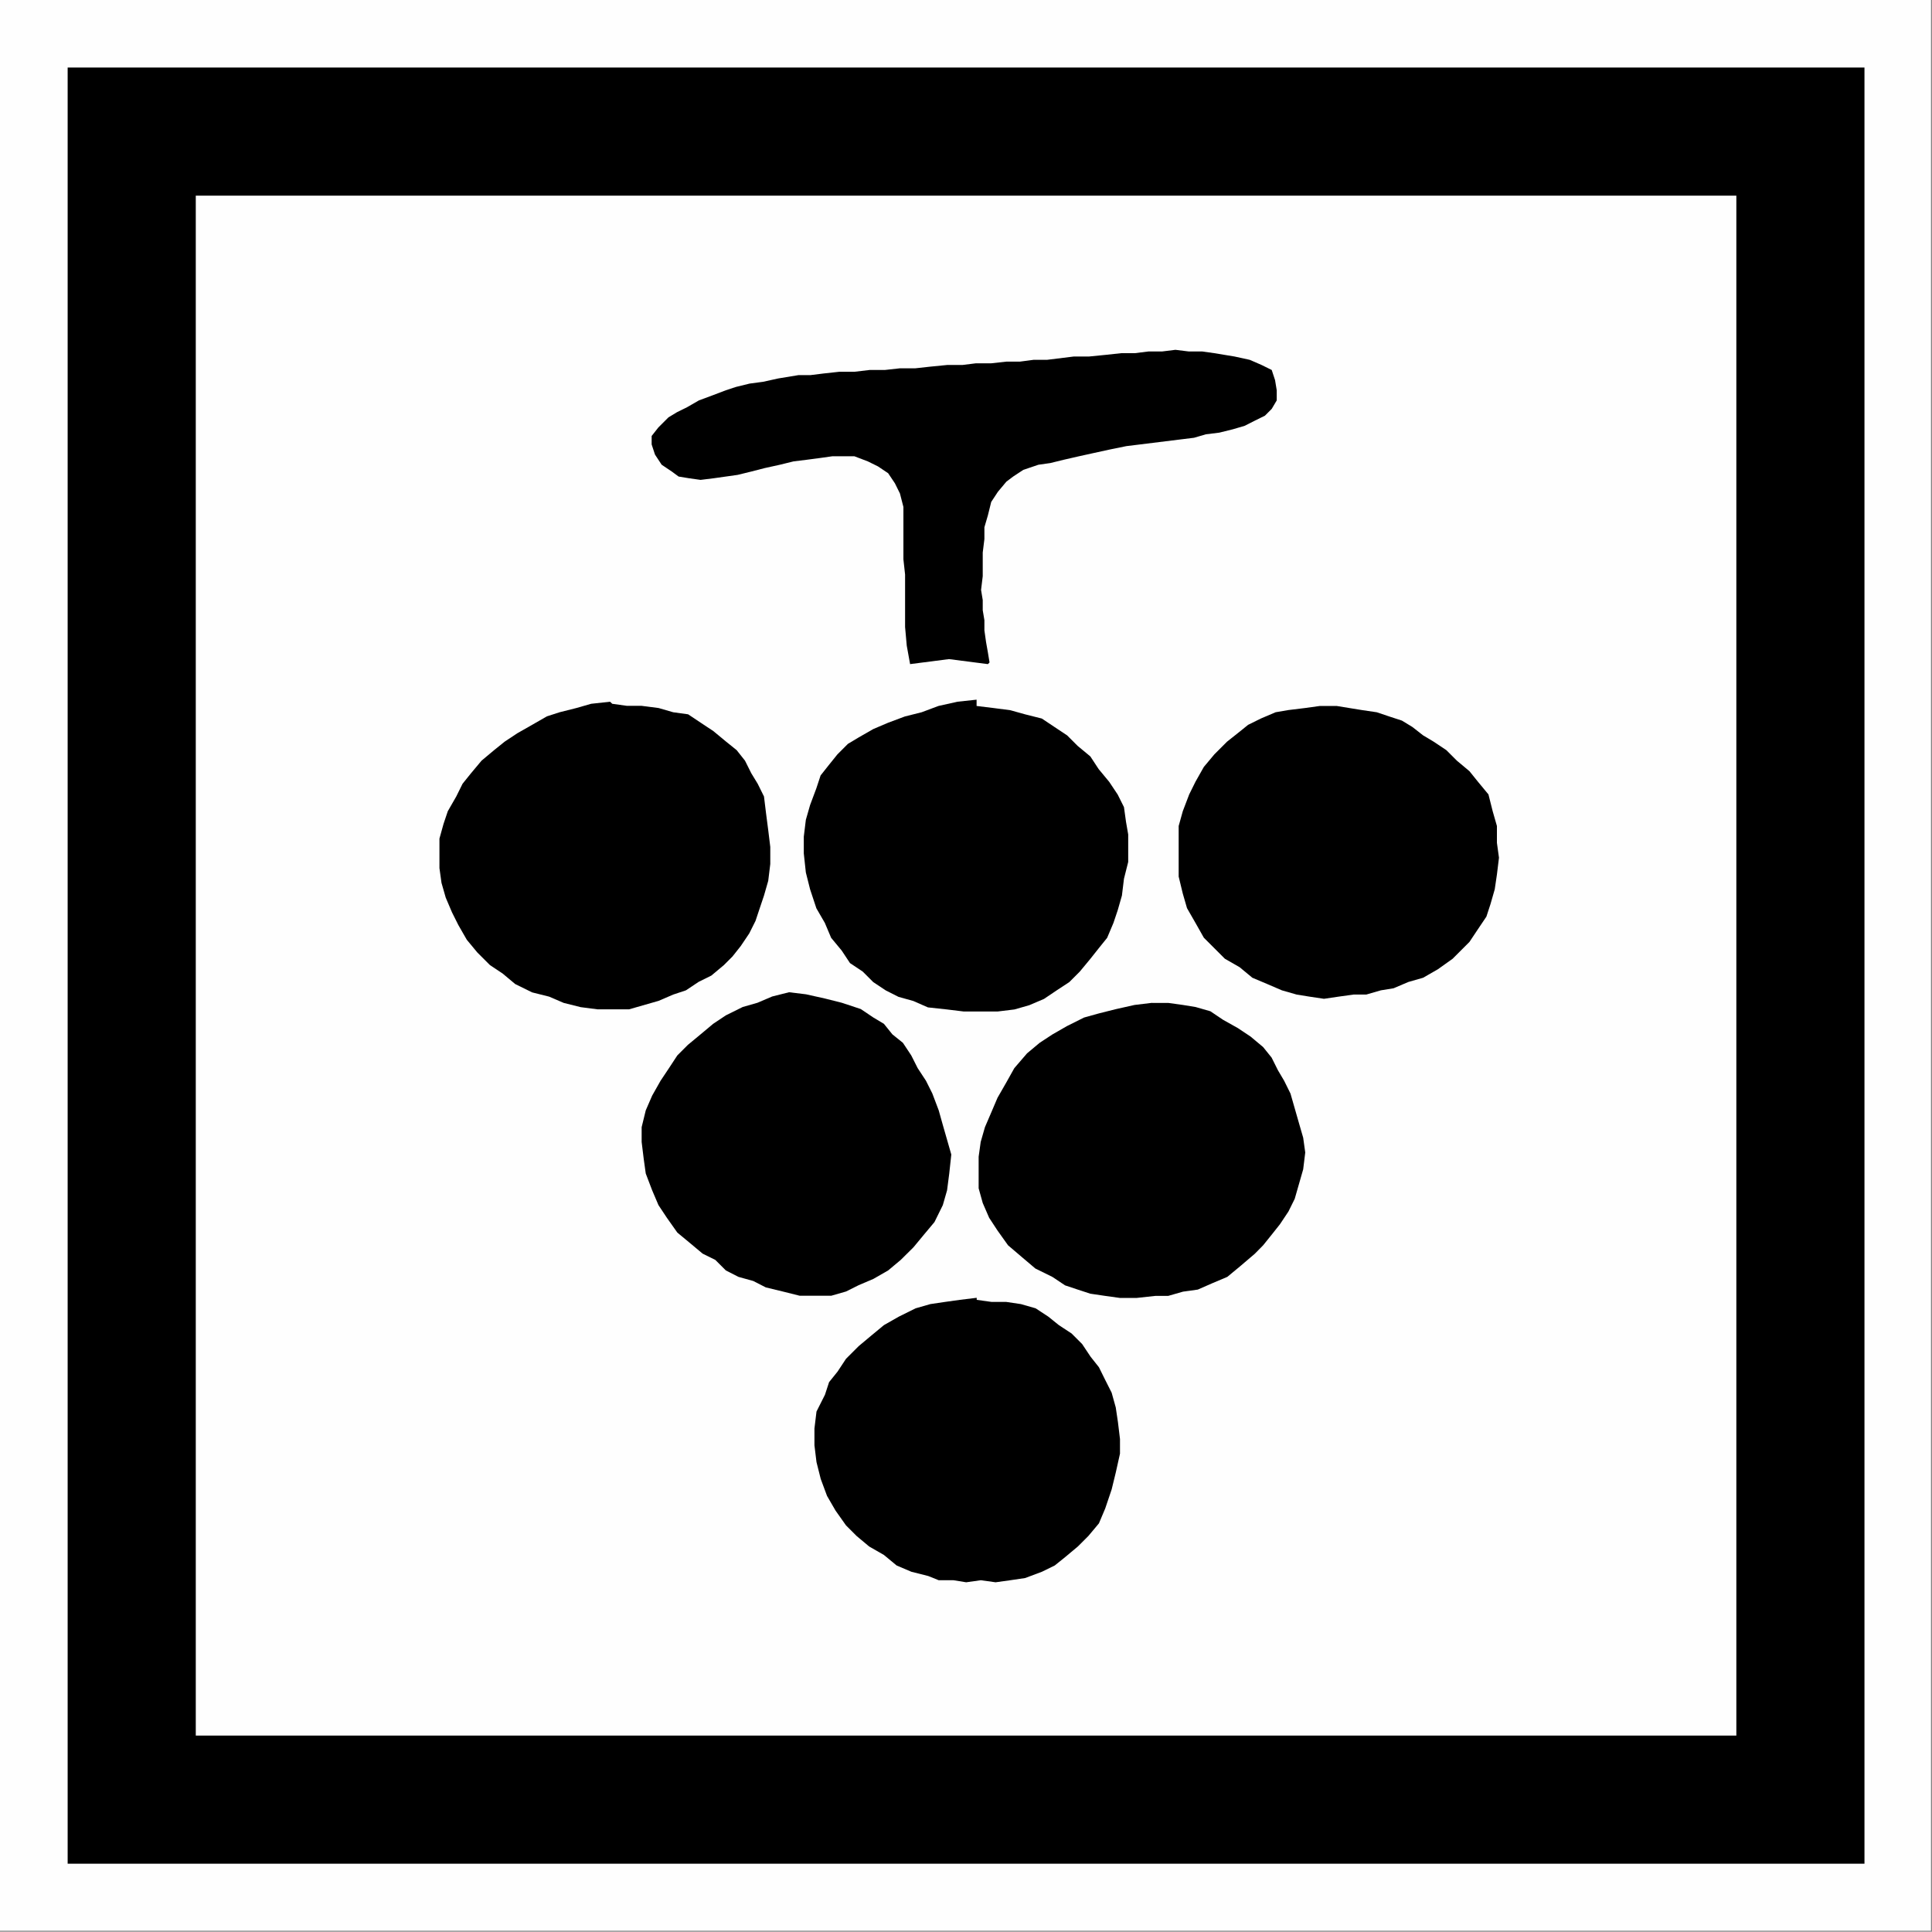 <?xml version="1.0" encoding="UTF-8" standalone="no"?>
<svg
   version="1.2"
   width="150.49mm"
   height="150.47mm"
   viewBox="0 0 15049.001 15047"
   preserveAspectRatio="xMidYMid"
   fill-rule="evenodd"
   stroke-width="28.222"
   stroke-linejoin="round"
   xml:space="preserve"
   id="svg33"
   sodipodi:docname="ID33b.svg"
   inkscape:version="1.2.2 (b0a8486541, 2022-12-01)"
   xmlns:inkscape="http://www.inkscape.org/namespaces/inkscape"
   xmlns:sodipodi="http://sodipodi.sourceforge.net/DTD/sodipodi-0.dtd"
   xmlns="http://www.w3.org/2000/svg"
   xmlns:svg="http://www.w3.org/2000/svg"
   xmlns:ooo="http://xml.openoffice.org/svg/export"><rect x="0" y="0" width="15049.001" height="15047" fill="#808080" stroke="none"/><sodipodi:namedview
   id="namedview33"
   pagecolor="#ffffff"
   bordercolor="#000000"
   borderopacity="0.25"
   inkscape:showpageshadow="2"
   inkscape:pageopacity="0.0"
   inkscape:pagecheckerboard="true"
   inkscape:deskcolor="#d1d1d1"
   inkscape:document-units="mm"
   fit-margin-top="50"
   fit-margin-left="50"
   fit-margin-right="50"
   fit-margin-bottom="50"
   showgrid="false"
   inkscape:zoom="5.2750541"
   inkscape:cx="616.29699"
   inkscape:cy="601.13127"
   inkscape:window-width="1280"
   inkscape:window-height="731"
   inkscape:window-x="0"
   inkscape:window-y="0"
   inkscape:window-maximized="1"
   inkscape:current-layer="svg33" />
 <defs
   class="ClipPathGroup"
   id="defs2">
  <clipPath
   id="presentation_clip_path"
   clipPathUnits="userSpaceOnUse">
   <rect
   x="0"
   y="0"
   width="21001"
   height="29703"
   id="rect1" />
  </clipPath>
  <clipPath
   id="presentation_clip_path_shrink"
   clipPathUnits="userSpaceOnUse">
   <rect
   x="21"
   y="29"
   width="20959"
   height="29644"
   id="rect2" />
  </clipPath>
 </defs>
 <defs
   class="TextShapeIndex"
   id="defs3">
  <g
   ooo:slide="id1"
   ooo:id-list="id3 id4 id5 id6 id7 id8 id9 id10 id11 id12 id13 id14 id15 id16"
   id="g2" />
 </defs>
 <defs
   class="EmbeddedBulletChars"
   id="defs12">
  <g
   id="bullet-char-template-57356"
   transform="matrix(4.8828125e-4,0,0,-4.8828125e-4,0,0)">
   <path
   d="M 580,1141 1163,571 580,0 -4,571 Z"
   id="path3" />
  </g>
  <g
   id="bullet-char-template-57354"
   transform="matrix(4.8828125e-4,0,0,-4.8828125e-4,0,0)">
   <path
   d="M 8,1128 H 1137 V 0 H 8 Z"
   id="path4" />
  </g>
  <g
   id="bullet-char-template-10146"
   transform="matrix(4.8828125e-4,0,0,-4.8828125e-4,0,0)">
   <path
   d="M 174,0 602,739 174,1481 1456,739 Z M 1358,739 309,1346 659,739 Z"
   id="path5" />
  </g>
  <g
   id="bullet-char-template-10132"
   transform="matrix(4.8828125e-4,0,0,-4.8828125e-4,0,0)">
   <path
   d="M 2015,739 1276,0 H 717 l 543,543 H 174 v 393 h 1086 l -543,545 h 557 z"
   id="path6" />
  </g>
  <g
   id="bullet-char-template-10007"
   transform="matrix(4.8828125e-4,0,0,-4.8828125e-4,0,0)">
   <path
   d="m 0,-2 c -7,16 -16,29 -25,39 l 381,530 c -94,256 -141,385 -141,387 0,25 13,38 40,38 9,0 21,-2 34,-5 21,4 42,12 65,25 l 27,-13 111,-251 280,301 64,-25 24,25 c 21,-10 41,-24 62,-43 C 886,937 835,863 770,784 769,783 710,716 594,584 L 774,223 c 0,-27 -21,-55 -63,-84 l 16,-20 C 717,90 699,76 672,76 641,76 570,178 457,381 L 164,-76 c -22,-34 -53,-51 -92,-51 -42,0 -63,17 -64,51 -7,9 -10,24 -10,44 0,9 1,19 2,30 z"
   id="path7" />
  </g>
  <g
   id="bullet-char-template-10004"
   transform="matrix(4.8828125e-4,0,0,-4.8828125e-4,0,0)">
   <path
   d="M 285,-33 C 182,-33 111,30 74,156 52,228 41,333 41,471 c 0,78 14,145 41,201 34,71 87,106 158,106 53,0 88,-31 106,-94 l 23,-176 c 8,-64 28,-97 59,-98 l 735,706 c 11,11 33,17 66,17 42,0 63,-15 63,-46 V 965 c 0,-36 -10,-64 -30,-84 L 442,47 C 390,-6 338,-33 285,-33 Z"
   id="path8" />
  </g>
  <g
   id="bullet-char-template-9679"
   transform="matrix(4.8828125e-4,0,0,-4.8828125e-4,0,0)">
   <path
   d="M 813,0 C 632,0 489,54 383,161 276,268 223,411 223,592 c 0,181 53,324 160,431 106,107 249,161 430,161 179,0 323,-54 432,-161 108,-107 162,-251 162,-431 0,-180 -54,-324 -162,-431 C 1136,54 992,0 813,0 Z"
   id="path9" />
  </g>
  <g
   id="bullet-char-template-8226"
   transform="matrix(4.8828125e-4,0,0,-4.8828125e-4,0,0)">
   <path
   d="m 346,457 c -73,0 -137,26 -191,78 -54,51 -81,114 -81,188 0,73 27,136 81,188 54,52 118,78 191,78 73,0 134,-26 185,-79 51,-51 77,-114 77,-187 0,-75 -25,-137 -76,-188 -50,-52 -112,-78 -186,-78 z"
   id="path10" />
  </g>
  <g
   id="bullet-char-template-8211"
   transform="matrix(4.8828125e-4,0,0,-4.8828125e-4,0,0)">
   <path
   d="M -4,459 H 1135 V 606 H -4 Z"
   id="path11" />
  </g>
  <g
   id="bullet-char-template-61548"
   transform="matrix(4.8828125e-4,0,0,-4.8828125e-4,0,0)">
   <path
   d="m 173,740 c 0,163 58,303 173,419 116,115 255,173 419,173 163,0 302,-58 418,-173 116,-116 174,-256 174,-419 0,-163 -58,-303 -174,-418 C 1067,206 928,148 765,148 601,148 462,206 346,322 231,437 173,577 173,740 Z"
   id="path12" />
  </g>
 </defs>
 <g
   id="g12"
   transform="translate(-2628,-5745)">
  <g
   id="id2"
   class="Master_Slide">
   <g
   id="bg-id2"
   class="Background" />
   <g
   id="bo-id2"
   class="BackgroundObjects" />
  </g>
 </g>
 <g
   class="SlideGroup"
   id="g33"
   transform="translate(-2628,-5745)">
  <g
   id="g32">
   <g
   id="container-id1">
    <g
   id="id1"
   class="Slide"
   clip-path="url(#presentation_clip_path)">
     <g
   class="Page"
   id="g31">
      <g
   class="Group"
   id="g30">
       <g
   class="com.sun.star.drawing.PolyPolygonShape"
   id="g13"
   transform="matrix(1.003,0,0,1.003,-34.848,-44.237)">
        <g
   id="id3">
         <rect
   class="BoundingBox"
   stroke="none"
   fill="none"
   x="2654"
   y="5770"
   width="14999"
   height="14997"
   id="rect12" />
         <path
   fill="#fefefe"
   stroke="none"
   d="M 17651,20766 V 5771 H 2654 v 14995 z"
   id="path13" />
        </g>
       </g>
       <g
   class="com.sun.star.drawing.PolyPolygonShape"
   id="g14">
        <g
   id="id4">
         <rect
   class="BoundingBox"
   stroke="none"
   fill="none"
   x="3155"
   y="6271"
   width="13998"
   height="13992"
   id="rect13" />
         <path
   fill="#000000"
   stroke="none"
   d="M 3155,6271 V 20262 H 17151 V 6271 Z"
   id="path14" />
        </g>
       </g>
       <g
   class="com.sun.star.drawing.PolyPolygonShape"
   id="g15">
        <g
   id="id5">
         <rect
   class="BoundingBox"
   stroke="none"
   fill="none"
   x="4152"
   y="7269"
   width="12002"
   height="11996"
   id="rect14" />
         <path
   fill="#fefefe"
   stroke="none"
   d="M 4153,7269 V 19264 H 16153 V 7269 Z"
   id="path15" />
        </g>
       </g>
       <g
   class="Group"
   id="g20"
   style="display:none">
        <g
   class="com.sun.star.drawing.LineShape"
   id="g16">
         <g
   id="id6">
          <rect
   class="BoundingBox"
   stroke="none"
   fill="none"
   x="2628"
   y="5771"
   width="53"
   height="14994"
   id="rect15" />
          <path
   fill="none"
   stroke="#1b1918"
   stroke-width="51"
   stroke-linejoin="miter"
   d="M 2654,20764 V 5771"
   id="path16" />
         </g>
        </g>
        <g
   class="com.sun.star.drawing.LineShape"
   id="g17">
         <g
   id="id7">
          <rect
   class="BoundingBox"
   stroke="none"
   fill="none"
   x="2654"
   y="20739"
   width="14997"
   height="53"
   id="rect16" />
          <path
   fill="none"
   stroke="#1b1918"
   stroke-width="51"
   stroke-linejoin="miter"
   d="M 17650,20765 H 2654"
   id="path17" />
         </g>
        </g>
        <g
   class="com.sun.star.drawing.LineShape"
   id="g18">
         <g
   id="id8">
          <rect
   class="BoundingBox"
   stroke="none"
   fill="none"
   x="17624"
   y="5771"
   width="53"
   height="14994"
   id="rect17" />
          <path
   fill="none"
   stroke="#1b1918"
   stroke-width="51"
   stroke-linejoin="miter"
   d="M 17650,5771 V 20764"
   id="path18" />
         </g>
        </g>
        <g
   class="com.sun.star.drawing.LineShape"
   id="g19">
         <g
   id="id9">
          <rect
   class="BoundingBox"
   stroke="none"
   fill="none"
   x="2654"
   y="5745"
   width="14997"
   height="53"
   id="rect18" />
          <path
   fill="none"
   stroke="#1b1918"
   stroke-width="51"
   stroke-linejoin="miter"
   d="M 2654,5771 H 17650"
   id="path19" />
         </g>
        </g>
       </g>
       <g
   class="Group"
   id="g29">
        <g
   class="Group"
   id="g27">
         <g
   class="com.sun.star.drawing.PolyPolygonShape"
   id="g21">
          <g
   id="id10">
           <rect
   class="BoundingBox"
   stroke="none"
   fill="none"
   x="8972"
   y="15854"
   width="2381"
   height="2217"
   id="rect20" />
           <path
   fill="#000000"
   stroke="none"
   d="m 10236,15854 v 0 l -132,16 -114,16 -115,17 -115,33 -131,65 -116,66 -99,82 -98,82 -98,98 -66,100 -66,82 -32,98 -66,131 -16,132 v 131 l 16,131 33,131 49,132 66,114 82,116 82,82 98,82 115,66 99,82 115,49 131,33 82,33 h 115 l 99,16 114,-16 115,16 115,-16 115,-17 131,-49 100,-49 82,-66 98,-82 82,-82 82,-98 49,-116 50,-148 32,-131 33,-148 v -114 l -16,-132 -17,-114 -32,-115 -50,-99 -49,-99 -65,-82 -66,-99 -82,-82 -99,-65 -82,-66 -99,-65 -115,-33 -115,-17 h -114 l -115,-16 z"
   id="path20" />
          </g>
         </g>
         <g
   class="com.sun.star.drawing.PolyPolygonShape"
   id="g22">
          <g
   id="id11">
           <rect
   class="BoundingBox"
   stroke="none"
   fill="none"
   x="10251"
   y="13557"
   width="2545"
   height="2299"
   id="rect21" />
           <path
   fill="#000000"
   stroke="none"
   d="m 11597,13557 v 0 l -132,16 -147,33 -131,33 -115,32 -132,66 -115,66 -99,65 -98,82 -99,115 -65,116 -66,115 -49,115 -49,114 -33,115 -16,115 v 115 131 l 32,115 50,115 65,99 82,115 115,98 98,83 132,65 99,66 99,33 98,32 115,17 115,16 h 131 l 147,-16 h 99 l 115,-33 115,-16 114,-50 116,-49 99,-82 115,-98 65,-66 66,-82 65,-82 66,-99 49,-99 33,-115 33,-115 16,-131 -16,-115 -33,-114 -33,-115 -33,-115 -49,-99 -49,-83 -49,-98 -66,-82 -98,-82 -99,-66 -116,-65 -98,-66 -115,-33 -98,-16 -115,-16 h -115 z"
   id="path21" />
          </g>
         </g>
         <g
   class="com.sun.star.drawing.PolyPolygonShape"
   id="g23">
          <g
   id="id12">
           <rect
   class="BoundingBox"
   stroke="none"
   fill="none"
   x="7626"
   y="13458"
   width="2413"
   height="2381"
   id="rect22" />
           <path
   fill="#000000"
   stroke="none"
   d="m 8906,13458 v 0 l -132,16 -131,33 -115,49 -115,33 -131,65 -99,66 -98,82 -99,82 -82,82 -65,99 -66,99 -65,115 -50,115 -32,131 v 115 l 16,131 16,115 50,131 49,115 65,98 82,116 99,82 98,82 99,49 82,82 98,50 115,32 98,50 132,32 132,33 h 131 115 l 115,-33 98,-49 115,-49 115,-66 98,-82 99,-98 82,-99 82,-98 65,-132 33,-115 17,-131 16,-148 -33,-115 -33,-115 -32,-114 -50,-132 -49,-98 -65,-99 -50,-99 -65,-98 -82,-66 -66,-82 -82,-49 -98,-66 -148,-49 -131,-33 -148,-33 -132,-16 z"
   id="path22" />
          </g>
         </g>
         <g
   class="com.sun.star.drawing.PolyPolygonShape"
   id="g24">
          <g
   id="id13">
           <rect
   class="BoundingBox"
   stroke="none"
   fill="none"
   x="11809"
   y="11244"
   width="2496"
   height="2282"
   id="rect23" />
           <path
   fill="#000000"
   stroke="none"
   d="m 13040,11244 v 0 h -131 l -115,16 -131,16 -99,17 -115,49 -99,49 -82,66 -82,65 -99,99 -82,98 -65,115 -49,99 -50,131 -32,115 v 131 116 147 l 32,132 33,114 66,115 65,115 82,82 82,82 115,66 99,82 116,49 114,49 115,33 99,16 114,17 115,-17 115,-16 h 99 l 114,-33 99,-16 115,-49 115,-33 115,-66 115,-82 66,-66 65,-65 66,-99 66,-98 32,-98 33,-115 17,-115 16,-131 -16,-116 v -131 l -33,-115 -33,-131 -82,-99 -66,-82 -98,-82 -82,-82 -99,-66 -82,-49 -83,-65 -82,-50 -98,-32 -98,-33 -115,-17 -99,-16 z"
   id="path23" />
          </g>
         </g>
         <g
   class="com.sun.star.drawing.PolyPolygonShape"
   id="g25">
          <g
   id="id14">
           <rect
   class="BoundingBox"
   stroke="none"
   fill="none"
   x="8889"
   y="11195"
   width="2528"
   height="2430"
   id="rect24" />
           <path
   fill="#000000"
   stroke="none"
   d="m 10235,11195 v 0 l -149,16 -148,33 -131,49 -131,33 -131,49 -115,49 -115,66 -82,49 -82,82 -66,82 -65,82 -33,100 -49,131 -33,115 -16,131 v 131 l 16,148 33,131 49,148 66,114 49,116 82,99 65,98 99,66 82,82 98,65 99,50 115,32 114,50 148,16 131,16 h 149 115 l 131,-16 115,-33 115,-49 98,-66 99,-65 82,-82 82,-99 65,-82 66,-82 49,-116 33,-98 33,-115 16,-131 33,-131 v -99 -115 l -17,-98 -16,-115 -49,-98 -66,-99 -82,-99 -65,-99 -99,-82 -82,-82 -98,-65 -99,-66 -131,-33 -115,-32 -131,-17 -131,-16 z"
   id="path24" />
          </g>
         </g>
         <g
   class="com.sun.star.drawing.PolyPolygonShape"
   id="g26">
          <g
   id="id15">
           <rect
   class="BoundingBox"
   stroke="none"
   fill="none"
   x="6051"
   y="11211"
   width="2578"
   height="2397"
   id="rect25" />
           <path
   fill="#000000"
   stroke="none"
   d="m 7380,11211 v 0 l -147,16 -115,33 -131,33 -99,32 -115,66 -116,66 -98,65 -82,66 -98,82 -82,98 -66,82 -49,99 -66,115 -33,98 -32,115 v 115 115 l 16,115 33,115 49,115 49,98 66,115 82,99 98,98 99,66 98,82 132,65 132,33 114,49 132,33 131,17 h 131 115 l 115,-33 115,-33 114,-49 99,-33 99,-66 99,-49 98,-82 66,-66 65,-82 66,-98 49,-98 33,-99 33,-98 33,-115 16,-131 v -133 l -16,-131 -17,-131 -16,-131 -49,-99 -50,-82 -49,-98 -65,-82 -82,-66 -99,-82 -98,-65 -99,-66 -116,-16 -114,-33 -132,-17 h -114 l -115,-16 z"
   id="path25" />
          </g>
         </g>
        </g>
        <g
   class="com.sun.star.drawing.PolyPolygonShape"
   id="g28">
         <g
   id="id16">
          <rect
   class="BoundingBox"
   stroke="none"
   fill="none"
   x="7704"
   y="8470"
   width="4870"
   height="2449"
   id="rect27" />
          <path
   fill="#000000"
   stroke="none"
   d="m 10323,10918 v 0 l -303,-39 -303,39 -26,-144 -13,-145 v -131 -145 -133 l -13,-118 v -105 -119 -92 -92 l -27,-105 -39,-79 -53,-79 -79,-53 -79,-39 -105,-40 h -92 -79 l -92,13 -106,14 -105,13 -106,26 -118,26 -105,27 -106,26 -92,13 -92,13 -105,13 -92,-13 -79,-13 -53,-39 -79,-53 -52,-79 -26,-79 v -66 l 52,-66 79,-79 66,-40 79,-39 92,-53 105,-39 105,-40 79,-26 106,-26 105,-14 118,-26 158,-26 h 93 l 105,-13 119,-13 h 118 l 119,-14 h 118 l 118,-13 h 119 l 118,-13 132,-13 h 118 l 105,-13 h 119 l 118,-13 h 105 l 106,-14 h 105 l 105,-13 105,-13 h 119 l 131,-13 120,-13 h 105 l 105,-13 h 106 l 105,-13 105,13 h 105 l 92,13 79,13 79,13 119,26 92,40 79,39 26,79 13,79 v 79 l -39,66 -53,53 -79,39 -79,40 -92,27 -105,26 -105,13 -92,27 -106,13 -105,13 -105,13 -105,13 -106,13 -132,27 -119,26 -118,26 -118,27 -106,26 -92,13 -118,40 -79,52 -53,40 -66,79 -52,79 -26,105 -27,92 v 92 l -13,105 v 92 92 l -13,107 13,79 v 79 l 13,78 v 79 l 13,92 14,79 13,79 z"
   id="path27" />
         </g>
        </g>
       </g>
      </g>
     </g>
    </g>
   </g>
  </g>
 </g>
</svg>
